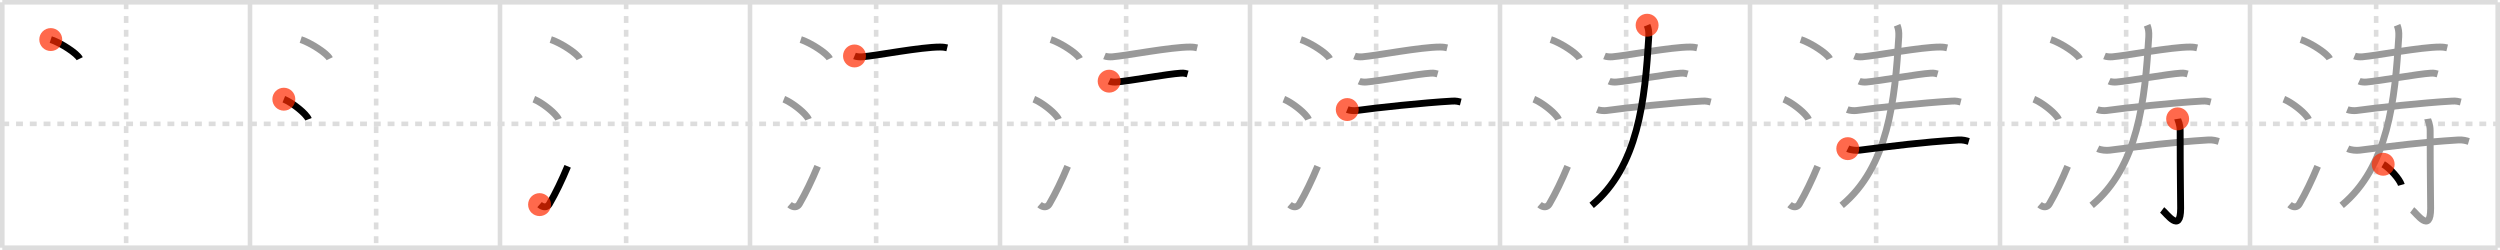 <svg width="1090px" height="109px" viewBox="0 0 1090 109" xmlns="http://www.w3.org/2000/svg" xmlns:xlink="http://www.w3.org/1999/xlink" xml:space="preserve" version="1.1"  baseProfile="full">
<line x1="1" y1="1" x2="1089" y2="1" style="stroke:#ddd;stroke-width:2" />
<line x1="1" y1="1" x2="1" y2="108" style="stroke:#ddd;stroke-width:2" />
<line x1="1" y1="108" x2="1089" y2="108" style="stroke:#ddd;stroke-width:2" />
<line x1="1089" y1="1" x2="1089" y2="108" style="stroke:#ddd;stroke-width:2" />
<line x1="109" y1="1" x2="109" y2="108" style="stroke:#ddd;stroke-width:2" />
<line x1="218" y1="1" x2="218" y2="108" style="stroke:#ddd;stroke-width:2" />
<line x1="327" y1="1" x2="327" y2="108" style="stroke:#ddd;stroke-width:2" />
<line x1="436" y1="1" x2="436" y2="108" style="stroke:#ddd;stroke-width:2" />
<line x1="545" y1="1" x2="545" y2="108" style="stroke:#ddd;stroke-width:2" />
<line x1="654" y1="1" x2="654" y2="108" style="stroke:#ddd;stroke-width:2" />
<line x1="763" y1="1" x2="763" y2="108" style="stroke:#ddd;stroke-width:2" />
<line x1="872" y1="1" x2="872" y2="108" style="stroke:#ddd;stroke-width:2" />
<line x1="981" y1="1" x2="981" y2="108" style="stroke:#ddd;stroke-width:2" />
<line x1="1" y1="54" x2="1089" y2="54" style="stroke:#ddd;stroke-width:2;stroke-dasharray:3 3" />
<line x1="55" y1="1" x2="55" y2="108" style="stroke:#ddd;stroke-width:2;stroke-dasharray:3 3" />
<line x1="164" y1="1" x2="164" y2="108" style="stroke:#ddd;stroke-width:2;stroke-dasharray:3 3" />
<line x1="273" y1="1" x2="273" y2="108" style="stroke:#ddd;stroke-width:2;stroke-dasharray:3 3" />
<line x1="382" y1="1" x2="382" y2="108" style="stroke:#ddd;stroke-width:2;stroke-dasharray:3 3" />
<line x1="491" y1="1" x2="491" y2="108" style="stroke:#ddd;stroke-width:2;stroke-dasharray:3 3" />
<line x1="600" y1="1" x2="600" y2="108" style="stroke:#ddd;stroke-width:2;stroke-dasharray:3 3" />
<line x1="709" y1="1" x2="709" y2="108" style="stroke:#ddd;stroke-width:2;stroke-dasharray:3 3" />
<line x1="818" y1="1" x2="818" y2="108" style="stroke:#ddd;stroke-width:2;stroke-dasharray:3 3" />
<line x1="927" y1="1" x2="927" y2="108" style="stroke:#ddd;stroke-width:2;stroke-dasharray:3 3" />
<line x1="1036" y1="1" x2="1036" y2="108" style="stroke:#ddd;stroke-width:2;stroke-dasharray:3 3" />
<path d="M22.13,17.25c4.45,1.47,11.5,6.05,12.62,8.34" style="fill:none;stroke:black;stroke-width:3" />
<circle cx="22.13" cy="17.25" r="5" stroke-width="0" fill="#FF2A00" opacity="0.7" />
<path d="M131.13,17.25c4.45,1.47,11.5,6.05,12.62,8.34" style="fill:none;stroke:#999;stroke-width:3" />
<path d="M123.75,43.25c3.79,1.54,9.8,6.35,10.75,8.75" style="fill:none;stroke:black;stroke-width:3" />
<circle cx="123.75" cy="43.25" r="5" stroke-width="0" fill="#FF2A00" opacity="0.7" />
<path d="M240.13,17.25c4.45,1.47,11.5,6.05,12.62,8.34" style="fill:none;stroke:#999;stroke-width:3" />
<path d="M232.75,43.25c3.79,1.54,9.8,6.35,10.75,8.75" style="fill:none;stroke:#999;stroke-width:3" />
<path d="M235.25,89.21c1.5,1.31,3.31,1.36,4.25-0.25c2.75-4.7,5.5-10.45,8-16.45" style="fill:none;stroke:black;stroke-width:3" />
<circle cx="235.25" cy="89.21" r="5" stroke-width="0" fill="#FF2A00" opacity="0.7" />
<path d="M349.13,17.25c4.45,1.47,11.5,6.05,12.62,8.34" style="fill:none;stroke:#999;stroke-width:3" />
<path d="M341.75,43.25c3.79,1.54,9.8,6.35,10.75,8.75" style="fill:none;stroke:#999;stroke-width:3" />
<path d="M344.25,89.21c1.5,1.31,3.31,1.36,4.25-0.25c2.75-4.7,5.5-10.45,8-16.45" style="fill:none;stroke:#999;stroke-width:3" />
<path d="M372.56,24.4c0.89,0.37,2.53,0.45,3.42,0.37c6.21-0.52,25.4-4.26,33.88-4.26c1.49,0,2.38,0.18,3.12,0.36" style="fill:none;stroke:black;stroke-width:3" />
<circle cx="372.56" cy="24.4" r="5" stroke-width="0" fill="#FF2A00" opacity="0.7" />
<path d="M458.13,17.25c4.45,1.47,11.5,6.05,12.62,8.34" style="fill:none;stroke:#999;stroke-width:3" />
<path d="M450.75,43.25c3.79,1.54,9.8,6.35,10.75,8.75" style="fill:none;stroke:#999;stroke-width:3" />
<path d="M453.25,89.21c1.5,1.31,3.31,1.36,4.25-0.25c2.75-4.7,5.5-10.45,8-16.45" style="fill:none;stroke:#999;stroke-width:3" />
<path d="M481.56,24.4c0.89,0.37,2.53,0.45,3.42,0.37c6.21-0.52,25.4-4.26,33.88-4.26c1.49,0,2.38,0.18,3.12,0.36" style="fill:none;stroke:#999;stroke-width:3" />
<path d="M483.59,35.39c0.82,0.38,2.33,0.45,3.15,0.38c6.04-0.52,22.32-3.52,28.19-3.88c1.37-0.08,2.19,0.18,2.88,0.37" style="fill:none;stroke:black;stroke-width:3" />
<circle cx="483.59" cy="35.39" r="5" stroke-width="0" fill="#FF2A00" opacity="0.7" />
<path d="M567.13,17.25c4.45,1.47,11.5,6.05,12.62,8.34" style="fill:none;stroke:#999;stroke-width:3" />
<path d="M559.75,43.25c3.79,1.54,9.8,6.35,10.75,8.75" style="fill:none;stroke:#999;stroke-width:3" />
<path d="M562.25,89.21c1.5,1.31,3.31,1.36,4.25-0.25c2.75-4.7,5.5-10.45,8-16.45" style="fill:none;stroke:#999;stroke-width:3" />
<path d="M590.56,24.4c0.89,0.37,2.53,0.45,3.42,0.37c6.21-0.52,25.4-4.26,33.88-4.26c1.49,0,2.38,0.18,3.12,0.36" style="fill:none;stroke:#999;stroke-width:3" />
<path d="M592.59,35.39c0.82,0.38,2.33,0.45,3.15,0.38c6.04-0.52,22.32-3.52,28.19-3.88c1.37-0.08,2.19,0.18,2.88,0.37" style="fill:none;stroke:#999;stroke-width:3" />
<path d="M587.4,47.76c1.05,0.43,2.97,0.57,4.02,0.43c8.46-1.19,29.49-3.44,41.8-4.12c1.74-0.1,2.79,0.2,3.67,0.42" style="fill:none;stroke:black;stroke-width:3" />
<circle cx="587.4" cy="47.76" r="5" stroke-width="0" fill="#FF2A00" opacity="0.7" />
<path d="M676.13,17.25c4.45,1.47,11.5,6.05,12.62,8.34" style="fill:none;stroke:#999;stroke-width:3" />
<path d="M668.75,43.25c3.79,1.54,9.8,6.35,10.75,8.75" style="fill:none;stroke:#999;stroke-width:3" />
<path d="M671.25,89.21c1.5,1.31,3.31,1.36,4.25-0.25c2.75-4.7,5.5-10.45,8-16.45" style="fill:none;stroke:#999;stroke-width:3" />
<path d="M699.56,24.4c0.89,0.37,2.53,0.45,3.42,0.37c6.21-0.52,25.4-4.26,33.88-4.26c1.49,0,2.38,0.18,3.12,0.36" style="fill:none;stroke:#999;stroke-width:3" />
<path d="M701.59,35.39c0.82,0.38,2.33,0.45,3.15,0.38c6.04-0.52,22.32-3.52,28.19-3.88c1.37-0.08,2.19,0.18,2.88,0.37" style="fill:none;stroke:#999;stroke-width:3" />
<path d="M696.4,47.76c1.05,0.43,2.97,0.57,4.02,0.43c8.46-1.19,29.49-3.44,41.8-4.12c1.74-0.1,2.79,0.2,3.67,0.42" style="fill:none;stroke:#999;stroke-width:3" />
<path d="M718.14,11c0.61,1.5,0.84,2.91,0.72,5.06c-1.61,27.44-4.61,56.69-24.9,73.48" style="fill:none;stroke:black;stroke-width:3" />
<circle cx="718.14" cy="11.0" r="5" stroke-width="0" fill="#FF2A00" opacity="0.7" />
<path d="M785.13,17.25c4.45,1.47,11.5,6.05,12.62,8.34" style="fill:none;stroke:#999;stroke-width:3" />
<path d="M777.75,43.25c3.79,1.54,9.8,6.35,10.75,8.75" style="fill:none;stroke:#999;stroke-width:3" />
<path d="M780.25,89.21c1.5,1.31,3.31,1.36,4.25-0.25c2.75-4.7,5.5-10.45,8-16.45" style="fill:none;stroke:#999;stroke-width:3" />
<path d="M808.56,24.4c0.89,0.37,2.53,0.45,3.42,0.37c6.21-0.52,25.4-4.26,33.88-4.26c1.49,0,2.38,0.18,3.12,0.36" style="fill:none;stroke:#999;stroke-width:3" />
<path d="M810.59,35.39c0.82,0.38,2.33,0.45,3.15,0.38c6.04-0.52,22.32-3.52,28.19-3.88c1.37-0.08,2.19,0.18,2.88,0.37" style="fill:none;stroke:#999;stroke-width:3" />
<path d="M805.4,47.76c1.05,0.43,2.97,0.57,4.02,0.43c8.46-1.19,29.49-3.44,41.8-4.12c1.74-0.1,2.79,0.2,3.67,0.42" style="fill:none;stroke:#999;stroke-width:3" />
<path d="M827.14,11c0.61,1.5,0.84,2.91,0.72,5.06c-1.61,27.44-4.61,56.69-24.9,73.48" style="fill:none;stroke:#999;stroke-width:3" />
<path d="M805.63,64.81c1.34,0.67,3.79,0.84,5.15,0.67c14.87-1.86,26.52-3.43,42.91-4.45c2.23-0.14,3.58,0.32,4.7,0.65" style="fill:none;stroke:black;stroke-width:3" />
<circle cx="805.63" cy="64.81" r="5" stroke-width="0" fill="#FF2A00" opacity="0.7" />
<path d="M894.13,17.25c4.45,1.47,11.5,6.05,12.62,8.34" style="fill:none;stroke:#999;stroke-width:3" />
<path d="M886.75,43.25c3.79,1.54,9.8,6.35,10.75,8.75" style="fill:none;stroke:#999;stroke-width:3" />
<path d="M889.25,89.21c1.5,1.31,3.31,1.36,4.25-0.25c2.75-4.7,5.5-10.45,8-16.45" style="fill:none;stroke:#999;stroke-width:3" />
<path d="M917.56,24.4c0.89,0.37,2.53,0.45,3.42,0.37c6.21-0.52,25.4-4.26,33.88-4.26c1.49,0,2.38,0.18,3.12,0.36" style="fill:none;stroke:#999;stroke-width:3" />
<path d="M919.59,35.39c0.82,0.38,2.33,0.45,3.15,0.38c6.04-0.52,22.32-3.52,28.19-3.88c1.37-0.08,2.19,0.18,2.88,0.37" style="fill:none;stroke:#999;stroke-width:3" />
<path d="M914.4,47.76c1.05,0.43,2.97,0.57,4.02,0.43c8.46-1.19,29.49-3.44,41.8-4.12c1.74-0.1,2.79,0.2,3.67,0.42" style="fill:none;stroke:#999;stroke-width:3" />
<path d="M936.14,11c0.61,1.5,0.84,2.91,0.72,5.06c-1.61,27.44-4.61,56.69-24.9,73.48" style="fill:none;stroke:#999;stroke-width:3" />
<path d="M914.63,64.81c1.34,0.67,3.79,0.84,5.15,0.67c14.87-1.86,26.52-3.43,42.91-4.45c2.23-0.14,3.58,0.32,4.7,0.65" style="fill:none;stroke:#999;stroke-width:3" />
<path d="M949.45,51.83c0.07,0.45,1.1,2.33,1.1,5.17c0,19.11,0.21,29.19,0.21,33.84c0,11.27-6.14,2.14-8.06,0.7" style="fill:none;stroke:black;stroke-width:3" />
<circle cx="949.45" cy="51.83" r="5" stroke-width="0" fill="#FF2A00" opacity="0.7" />
<path d="M1003.13,17.25c4.45,1.47,11.5,6.05,12.62,8.34" style="fill:none;stroke:#999;stroke-width:3" />
<path d="M995.75,43.25c3.79,1.54,9.8,6.35,10.75,8.75" style="fill:none;stroke:#999;stroke-width:3" />
<path d="M998.25,89.21c1.5,1.31,3.31,1.36,4.25-0.25c2.75-4.7,5.5-10.45,8-16.45" style="fill:none;stroke:#999;stroke-width:3" />
<path d="M1026.56,24.4c0.89,0.37,2.53,0.45,3.42,0.37c6.21-0.52,25.4-4.26,33.88-4.26c1.49,0,2.38,0.18,3.12,0.36" style="fill:none;stroke:#999;stroke-width:3" />
<path d="M1028.59,35.39c0.82,0.38,2.33,0.45,3.15,0.38c6.04-0.52,22.32-3.52,28.19-3.88c1.37-0.08,2.19,0.18,2.88,0.37" style="fill:none;stroke:#999;stroke-width:3" />
<path d="M1023.4,47.76c1.05,0.43,2.97,0.57,4.02,0.43c8.46-1.19,29.49-3.44,41.8-4.12c1.74-0.1,2.79,0.2,3.67,0.42" style="fill:none;stroke:#999;stroke-width:3" />
<path d="M1045.14,11c0.61,1.5,0.84,2.91,0.72,5.06c-1.61,27.44-4.61,56.69-24.9,73.48" style="fill:none;stroke:#999;stroke-width:3" />
<path d="M1023.63,64.81c1.34,0.67,3.79,0.84,5.15,0.67c14.87-1.86,26.52-3.43,42.91-4.45c2.23-0.14,3.58,0.32,4.7,0.65" style="fill:none;stroke:#999;stroke-width:3" />
<path d="M1058.45,51.83c0.07,0.45,1.1,2.33,1.1,5.17c0,19.11,0.21,29.19,0.21,33.84c0,11.27-6.14,2.14-8.06,0.7" style="fill:none;stroke:#999;stroke-width:3" />
<path d="M1039.06,71.62c2.8,1.59,7.24,6.53,7.94,9" style="fill:none;stroke:black;stroke-width:3" />
<circle cx="1039.06" cy="71.62" r="5" stroke-width="0" fill="#FF2A00" opacity="0.7" />
</svg>